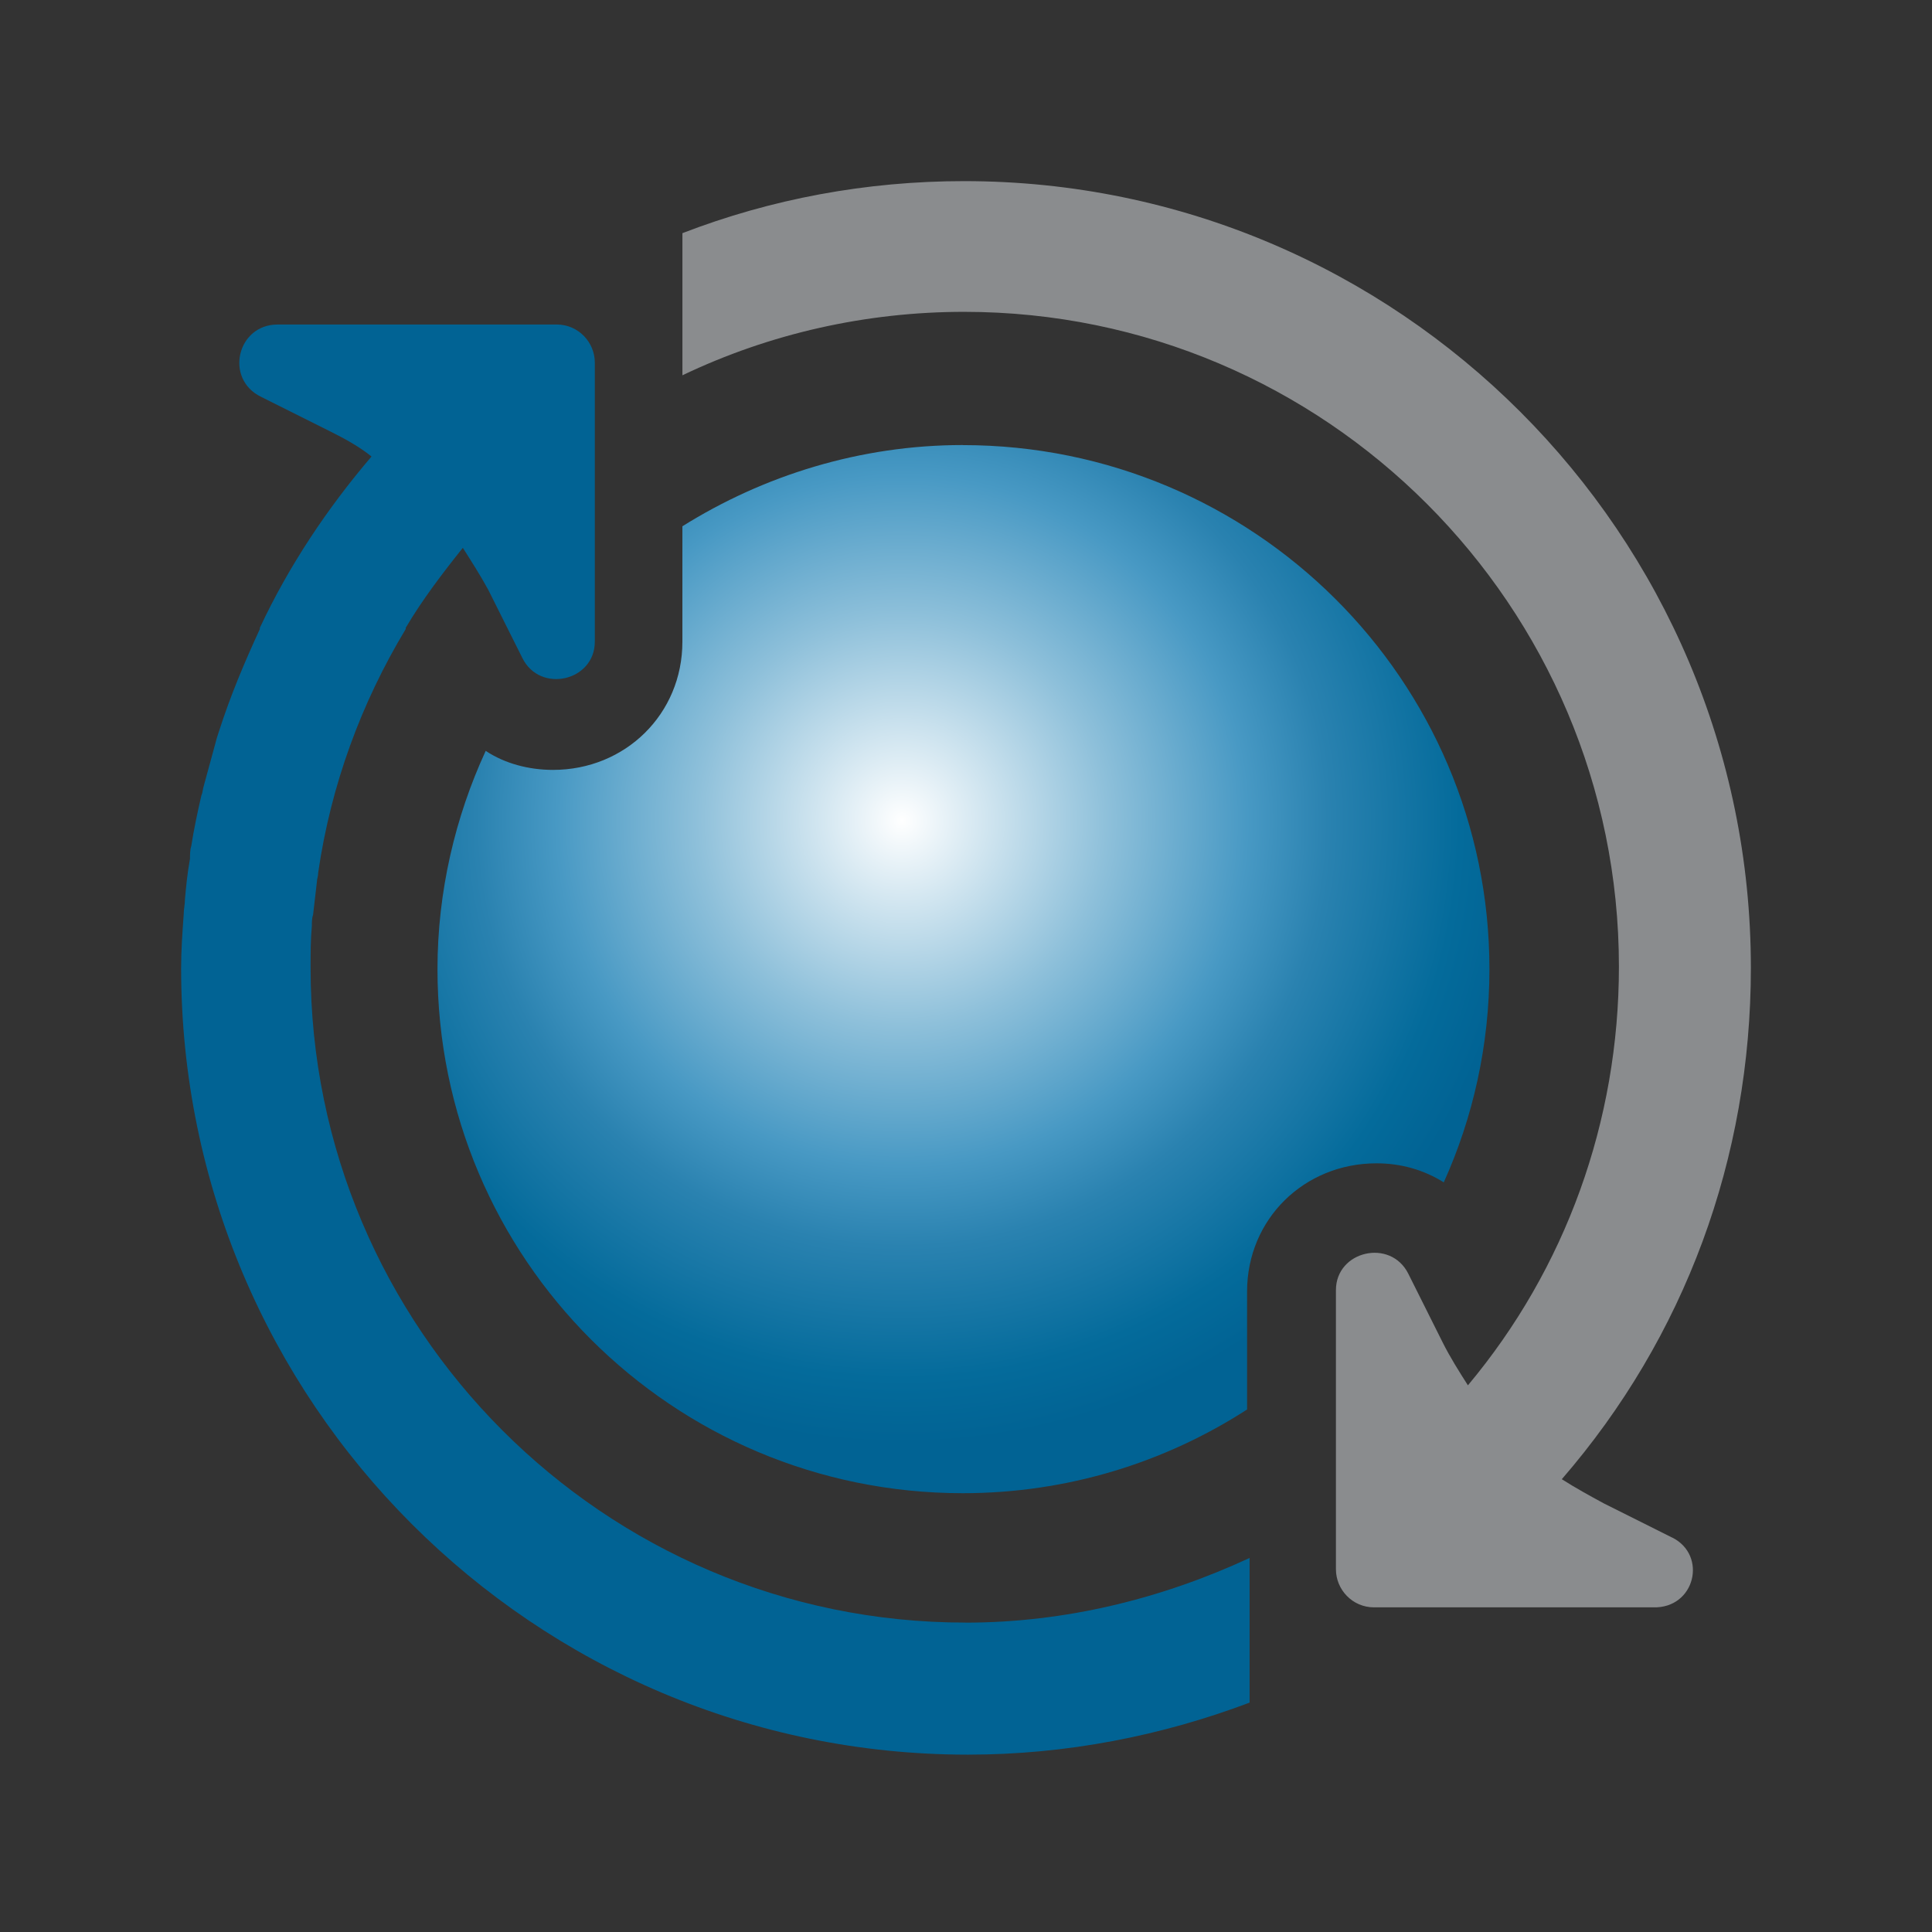 <svg xmlns="http://www.w3.org/2000/svg" viewBox="0 0 512 512"><rect x="0" y="0" width="512" height="512" fill="#333333" stroke="none"/><path fill="#8A8C8E" d="m443.149 407.479-18.157-9.082c-3.705-2.016-7.394-4.031-11.099-6.39C446.512 354.34 464 306.93 464 256.492 464 141.483 370.511 48 255.502 48c-25.894 0-51.11 4.708-74.654 13.79v37.668c23.201-11.098 48.76-16.818 74.654-16.818 95.84 0 173.529 78.011 173.529 173.517 0 41.021-14.126 80.027-40.02 110.97-2.35-3.705-4.708-7.393-6.724-11.44l-9.083-18.157c-4.709-9.408-19.169-6.055-19.169 4.366v73.98c0 5.377 4.366 10.086 10.086 10.086h73.985c11.099.334 14.461-13.791 5.043-18.499h.009z"/><path fill="url(#paint0_radial_1003_26999)" d="M255.159 117.94c-27.24 0-52.799 8.071-74.319 21.527v30.6c0 19.169-15.13 33.963-34.299 33.963-6.39 0-12.78-1.681-17.823-5.043-8.071 17.487-12.78 37.333-12.78 57.839 0 76.673 62.217 138.886 139.221 138.886 27.575 0 53.469-8.07 75.332-22.187v-31.27c0-19.168 15.13-33.963 34.299-33.963 6.39 0 12.445 1.681 17.823 5.043 7.737-17.144 12.103-36.321 12.103-56.492 0-76.673-62.552-138.886-139.557-138.886z"/><path fill="#016394" d="M255.837 430.001c-95.84 0-173.53-78.011-173.53-173.518 0-3.704 0-7.393.335-11.097 0-1.012 0-2.016.335-3.028.334-3.027.677-5.72 1.012-8.748 0-.677.334-1.338.334-2.35 3.363-23.199 11.442-45.06 23.201-64.563v-.334c4.366-7.393 9.752-14.46 15.13-21.184 2.35 3.705 4.709 7.393 6.725 11.098l9.082 18.156c4.709 9.409 19.17 6.055 19.17-4.366v-73.98c0-5.377-4.366-10.086-10.087-10.086H73.567c-10.763 0-14.126 14.46-4.365 19.169l18.157 9.082c4.032 2.015 7.736 4.031 11.099 6.724-11.768 13.791-21.863 28.919-29.6 45.403v.335c-4.03 8.747-7.736 17.487-10.763 26.904-.335 1.011-.678 2.015-1.012 3.362-1.012 3.704-2.016 7.393-3.028 11.097-.334 1.012-.334 2.016-.677 2.693-1.012 4.366-2.016 9.082-2.693 13.456-.335 1.012-.335 2.35-.335 3.362-.677 3.705-1.012 7.059-1.338 10.763 0 1.339-.335 2.693-.335 4.032-.334 4.708-.677 9.408-.677 14.125C48 371.517 141.489 465 256.506 465c26.228 0 51.453-5.043 74.654-13.791v-38.336c-23.201 10.763-48.76 17.144-75.331 17.144v-.024z"/><defs><radialGradient id="paint0_radial_1003_26999" cx="0" cy="0" r="1" gradientTransform="matrix(193.89 0 0 193.877 239.079 217.625)" gradientUnits="userSpaceOnUse"><stop stop-color="#fff"/><stop offset=".28" stop-color="#8EC0DA"/><stop offset=".47" stop-color="#4899C4"/><stop offset=".58" stop-color="#2A82B0"/><stop offset=".76" stop-color="#046B9B"/><stop offset=".85" stop-color="#016394"/></radialGradient></defs></svg>